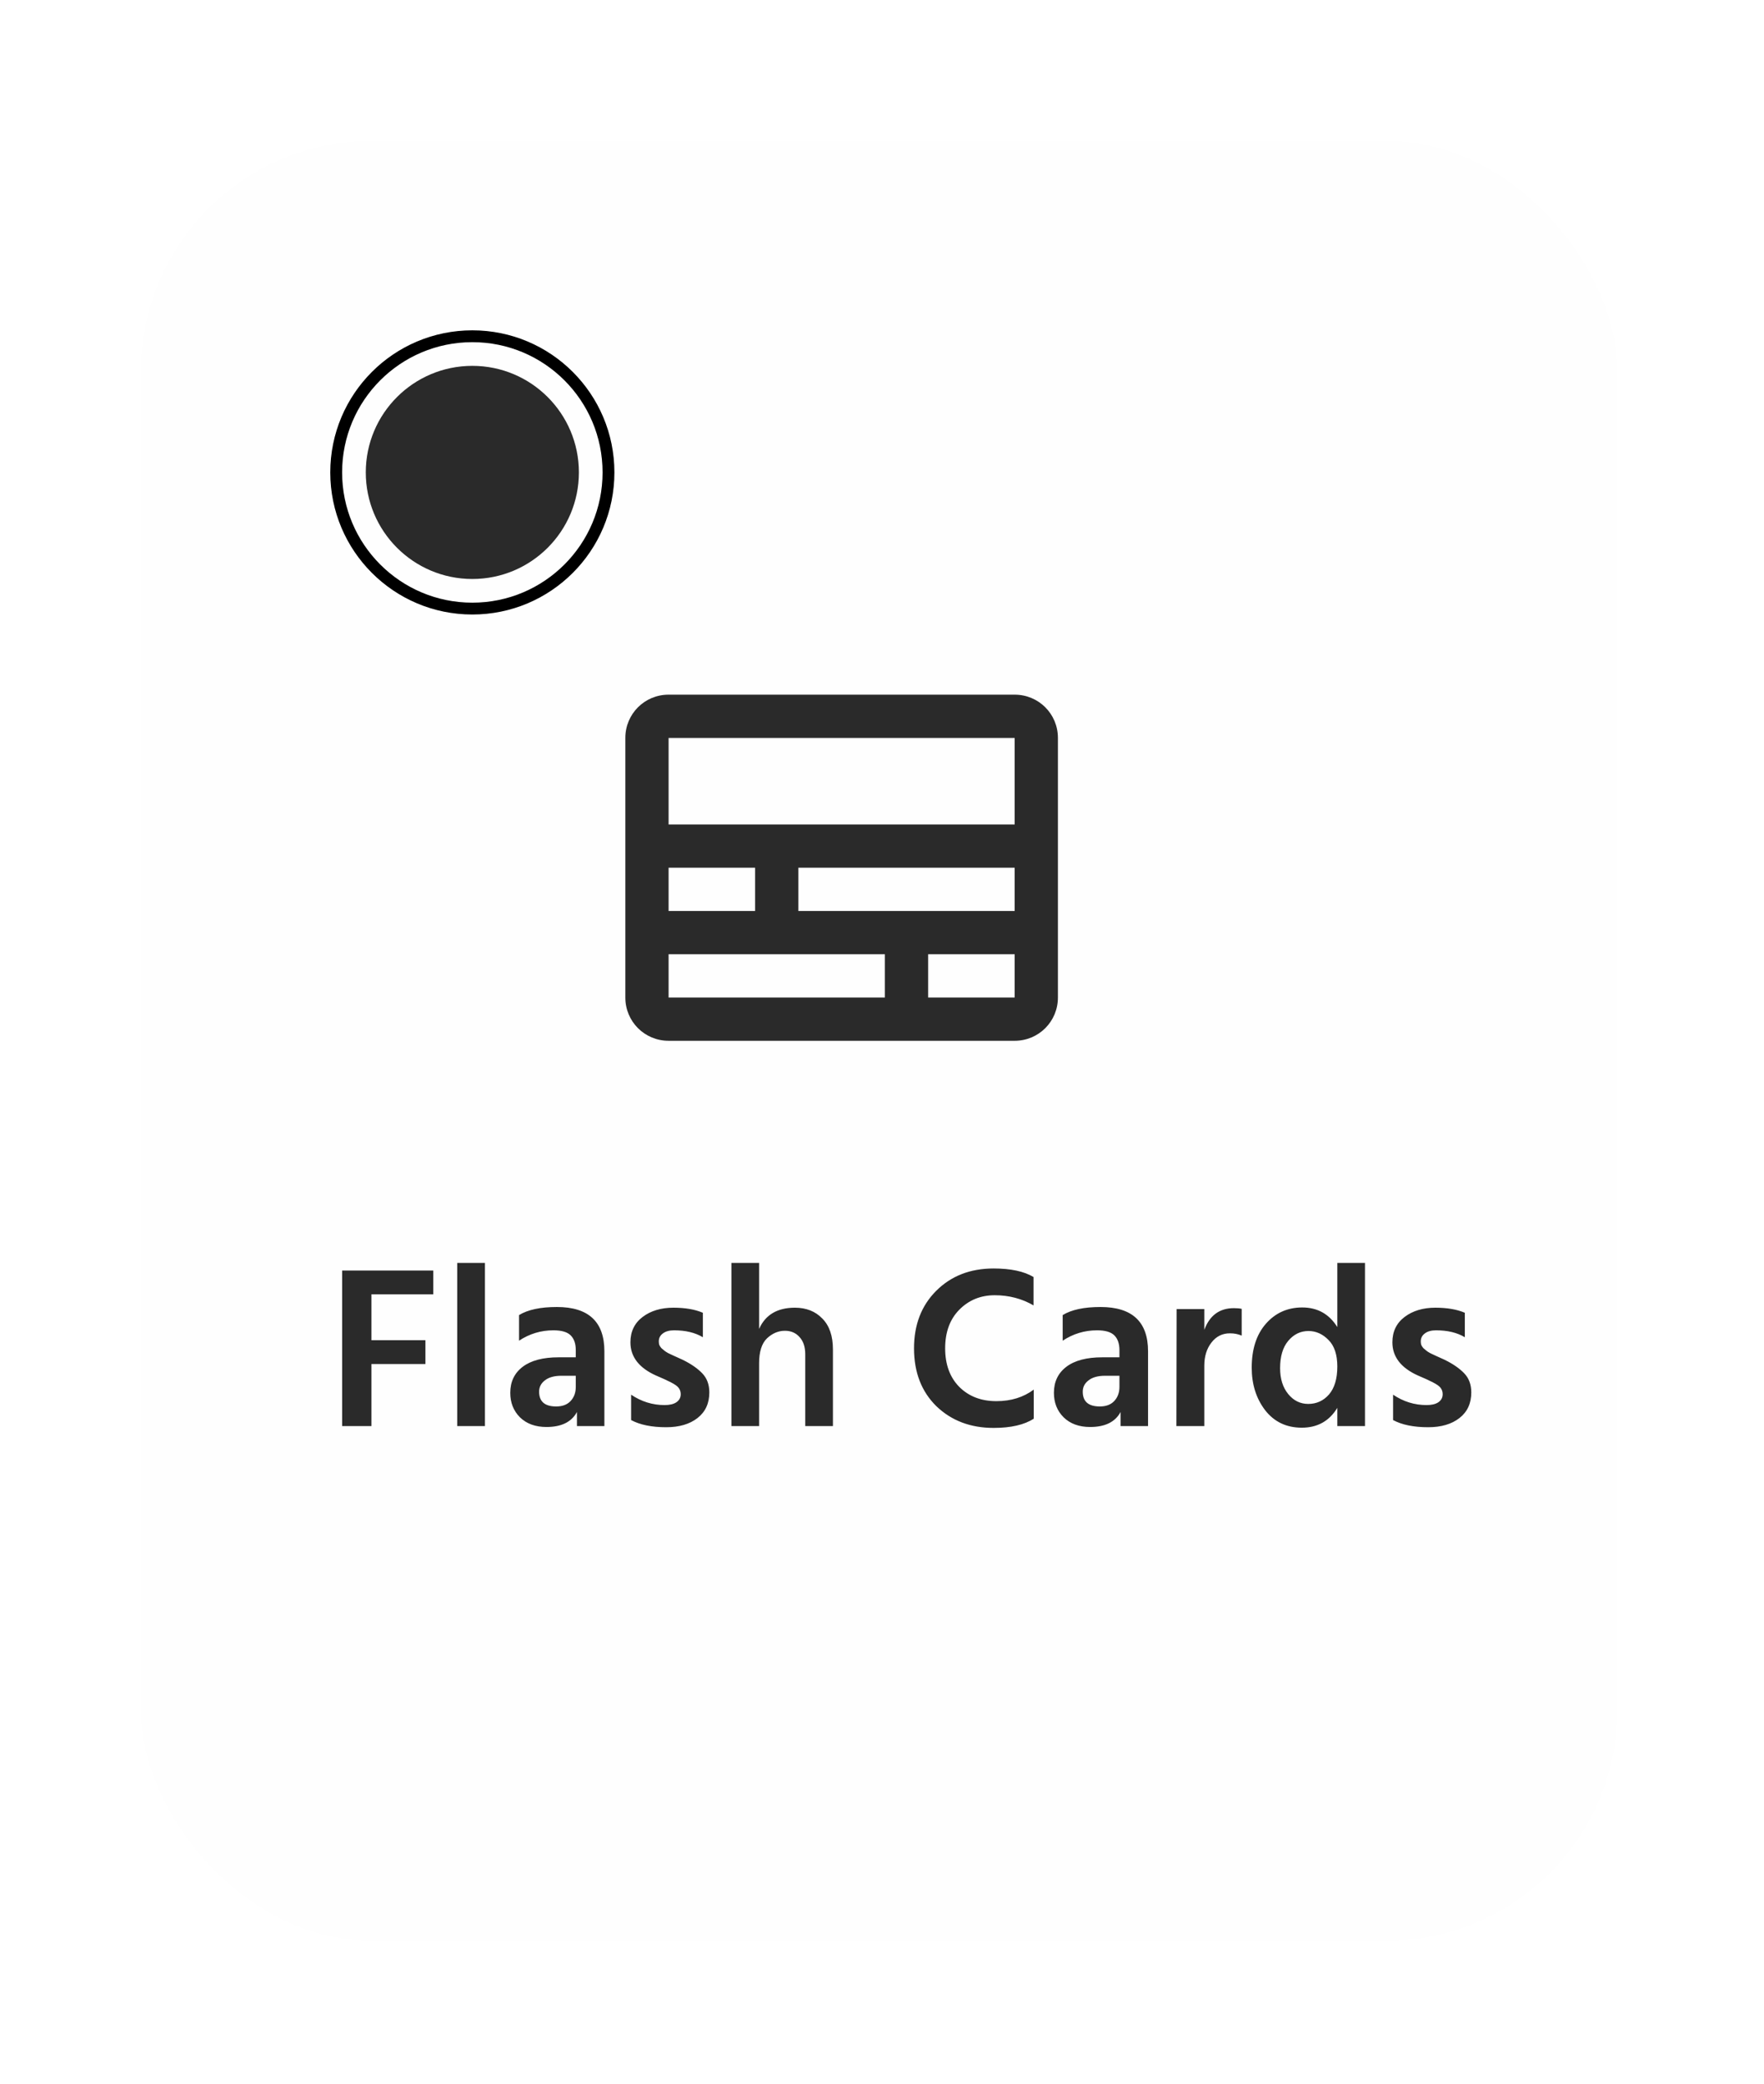 <svg width="149" height="176" viewBox="0 0 149 176" fill="none" xmlns="http://www.w3.org/2000/svg">
<g filter="url(#filter0_d_47_232)">
<rect x="8" y="8" width="124.718" height="152" rx="19.487" fill="#FEFEFE" shape-rendering="crispEdges"/>
<path d="M52.577 54.769C50.549 54.769 48.923 56.395 48.923 58.423V80.346C48.923 82.374 50.549 84 52.577 84H81.808C83.836 84 85.462 82.374 85.462 80.346V58.423C85.462 56.395 83.836 54.769 81.808 54.769H52.577ZM52.577 58.423H81.808V65.731H52.577V58.423ZM52.577 69.385H59.885V73.038H52.577V69.385ZM63.539 69.385H81.808V73.038H63.539V69.385ZM52.577 76.692H70.846V80.346H52.577V76.692ZM74.5 76.692H81.808V80.346H74.5V76.692Z" fill="#2A2A2A"/>
<path d="M32.699 105.411H27.477V109.289H32.036V111.296H27.477V116.538H25.002V103.404H32.699V105.411ZM34.726 116.538V102.761H37.065V116.538H34.726ZM44.738 112.29H43.53C42.919 112.29 42.452 112.42 42.127 112.68C41.802 112.927 41.64 113.245 41.64 113.635C41.64 114.466 42.12 114.882 43.082 114.882C43.601 114.882 44.004 114.733 44.29 114.434C44.589 114.122 44.738 113.719 44.738 113.226V112.29ZM39.944 109.328V107.165C40.685 106.71 41.75 106.483 43.14 106.483C45.816 106.483 47.154 107.73 47.154 110.225V116.538H44.836V115.35C44.381 116.194 43.523 116.616 42.263 116.616C41.328 116.616 40.581 116.344 40.022 115.798C39.477 115.252 39.204 114.564 39.204 113.732C39.204 112.797 39.554 112.063 40.256 111.53C40.958 110.998 41.971 110.731 43.296 110.731H44.738V110.127C44.738 109.582 44.595 109.166 44.309 108.88C44.023 108.594 43.536 108.451 42.848 108.451C41.795 108.451 40.828 108.744 39.944 109.328ZM55.472 106.97V109.036C54.823 108.646 54.011 108.451 53.036 108.451C52.634 108.451 52.315 108.542 52.081 108.724C51.861 108.893 51.75 109.114 51.75 109.387C51.75 109.491 51.763 109.588 51.789 109.679C51.828 109.77 51.887 109.861 51.965 109.952C52.056 110.03 52.14 110.101 52.218 110.166C52.296 110.231 52.406 110.303 52.549 110.381C52.692 110.445 52.816 110.504 52.919 110.556C53.023 110.608 53.166 110.673 53.348 110.751C53.53 110.829 53.673 110.894 53.777 110.946C54.465 111.283 55.011 111.66 55.414 112.076C55.817 112.492 56.018 113.031 56.018 113.693C56.018 114.616 55.687 115.337 55.024 115.856C54.361 116.376 53.478 116.636 52.374 116.636C51.153 116.636 50.165 116.435 49.412 116.032V113.888C50.282 114.473 51.224 114.765 52.237 114.765C52.666 114.765 52.997 114.687 53.231 114.531C53.478 114.362 53.602 114.135 53.602 113.849C53.602 113.68 53.562 113.531 53.485 113.401C53.407 113.258 53.257 113.122 53.036 112.992C52.816 112.862 52.64 112.771 52.51 112.719C52.393 112.654 52.153 112.544 51.789 112.388C51.75 112.375 51.718 112.362 51.692 112.349C51.679 112.336 51.653 112.323 51.614 112.31C51.575 112.297 51.542 112.284 51.516 112.271C50.074 111.621 49.353 110.686 49.353 109.465C49.353 108.555 49.698 107.841 50.386 107.321C51.075 106.801 51.939 106.542 52.978 106.542C53.978 106.542 54.81 106.684 55.472 106.97ZM60.222 102.761V108.334C60.755 107.139 61.762 106.542 63.243 106.542C64.204 106.542 64.977 106.847 65.562 107.457C66.159 108.055 66.458 108.925 66.458 110.069V116.538H64.12V110.478C64.12 109.854 63.958 109.367 63.633 109.016C63.321 108.666 62.912 108.49 62.405 108.49C61.846 108.49 61.34 108.705 60.885 109.133C60.443 109.562 60.222 110.264 60.222 111.238V116.538H57.884V102.761H60.222ZM83.402 103.95V106.347C82.415 105.775 81.323 105.489 80.128 105.489C78.933 105.489 77.933 105.898 77.127 106.717C76.335 107.522 75.938 108.607 75.938 109.971C75.938 111.335 76.335 112.42 77.127 113.226C77.933 114.031 78.978 114.434 80.264 114.434C81.499 114.434 82.551 114.109 83.421 113.459V115.915C82.616 116.435 81.486 116.694 80.031 116.694C78.082 116.694 76.471 116.084 75.198 114.863C73.938 113.628 73.308 111.998 73.308 109.971C73.308 107.984 73.931 106.366 75.178 105.119C76.439 103.859 78.056 103.229 80.031 103.229C81.473 103.229 82.597 103.469 83.402 103.95ZM90.659 112.29H89.45C88.84 112.29 88.372 112.42 88.047 112.68C87.722 112.927 87.56 113.245 87.56 113.635C87.56 114.466 88.041 114.882 89.002 114.882C89.522 114.882 89.924 114.733 90.21 114.434C90.509 114.122 90.659 113.719 90.659 113.226V112.29ZM85.865 109.328V107.165C86.605 106.71 87.671 106.483 89.061 106.483C91.737 106.483 93.075 107.73 93.075 110.225V116.538H90.756V115.35C90.301 116.194 89.444 116.616 88.184 116.616C87.248 116.616 86.501 116.344 85.943 115.798C85.397 115.252 85.124 114.564 85.124 113.732C85.124 112.797 85.475 112.063 86.177 111.53C86.878 110.998 87.891 110.731 89.216 110.731H90.659V110.127C90.659 109.582 90.516 109.166 90.23 108.88C89.944 108.594 89.457 108.451 88.768 108.451C87.716 108.451 86.748 108.744 85.865 109.328ZM97.827 106.658V108.412C98.281 107.191 99.113 106.581 100.321 106.581C100.594 106.581 100.815 106.6 100.984 106.639V108.899C100.685 108.77 100.353 108.705 99.99 108.705C99.353 108.705 98.833 108.964 98.431 109.484C98.028 110.004 97.827 110.653 97.827 111.433V116.538H95.469L95.488 106.658H97.827ZM106.606 114.668C107.308 114.668 107.892 114.401 108.36 113.869C108.828 113.323 109.062 112.537 109.062 111.511C109.062 110.51 108.815 109.763 108.321 109.27C107.828 108.763 107.262 108.51 106.626 108.51C105.95 108.51 105.379 108.789 104.911 109.348C104.456 109.893 104.229 110.66 104.229 111.647C104.229 112.544 104.456 113.271 104.911 113.83C105.366 114.388 105.931 114.668 106.606 114.668ZM109.062 102.761H111.4V116.538H109.062V114.999C108.386 116.116 107.386 116.675 106.061 116.675C104.762 116.675 103.729 116.181 102.962 115.194C102.209 114.206 101.832 113.011 101.832 111.608C101.832 110.049 102.228 108.815 103.021 107.906C103.826 106.983 104.852 106.522 106.1 106.522C107.386 106.522 108.373 107.074 109.062 108.178V102.761ZM119.833 106.97V109.036C119.184 108.646 118.372 108.451 117.397 108.451C116.995 108.451 116.676 108.542 116.442 108.724C116.222 108.893 116.111 109.114 116.111 109.387C116.111 109.491 116.124 109.588 116.15 109.679C116.189 109.77 116.248 109.861 116.326 109.952C116.417 110.03 116.501 110.101 116.579 110.166C116.657 110.231 116.767 110.303 116.91 110.381C117.053 110.445 117.177 110.504 117.28 110.556C117.384 110.608 117.527 110.673 117.709 110.751C117.891 110.829 118.034 110.894 118.138 110.946C118.826 111.283 119.372 111.66 119.775 112.076C120.178 112.492 120.379 113.031 120.379 113.693C120.379 114.616 120.048 115.337 119.385 115.856C118.722 116.376 117.839 116.636 116.735 116.636C115.514 116.636 114.526 116.435 113.773 116.032V113.888C114.643 114.473 115.585 114.765 116.598 114.765C117.027 114.765 117.358 114.687 117.592 114.531C117.839 114.362 117.962 114.135 117.962 113.849C117.962 113.68 117.924 113.531 117.846 113.401C117.768 113.258 117.618 113.122 117.397 112.992C117.177 112.862 117.001 112.771 116.871 112.719C116.754 112.654 116.514 112.544 116.15 112.388C116.111 112.375 116.079 112.362 116.053 112.349C116.04 112.336 116.014 112.323 115.975 112.31C115.936 112.297 115.903 112.284 115.877 112.271C114.435 111.621 113.714 110.686 113.714 109.465C113.714 108.555 114.059 107.841 114.747 107.321C115.436 106.801 116.3 106.542 117.339 106.542C118.339 106.542 119.171 106.684 119.833 106.97Z" fill="#2A2A2A"/>
<circle cx="36" cy="36" r="11.5" stroke="black"/>
<circle cx="36" cy="36" r="9" fill="#2A2A2A"/>
</g>
<defs>
<filter id="filter0_d_47_232" x="0.205" y="0.205" width="148.103" height="175.385" filterUnits="userSpaceOnUse" color-interpolation-filters="sRGB">
<feFlood flood-opacity="0" result="BackgroundImageFix"/>
<feColorMatrix in="SourceAlpha" type="matrix" values="0 0 0 0 0 0 0 0 0 0 0 0 0 0 0 0 0 0 127 0" result="hardAlpha"/>
<feOffset dx="3.897" dy="3.897"/>
<feGaussianBlur stdDeviation="5.846"/>
<feComposite in2="hardAlpha" operator="out"/>
<feColorMatrix type="matrix" values="0 0 0 0 0.683 0 0 0 0 0.675 0 0 0 0 0.675 0 0 0 0.5 0"/>
<feBlend mode="normal" in2="BackgroundImageFix" result="effect1_dropShadow_47_232"/>
<feBlend mode="normal" in="SourceGraphic" in2="effect1_dropShadow_47_232" result="shape"/>
</filter>
</defs>
</svg>
